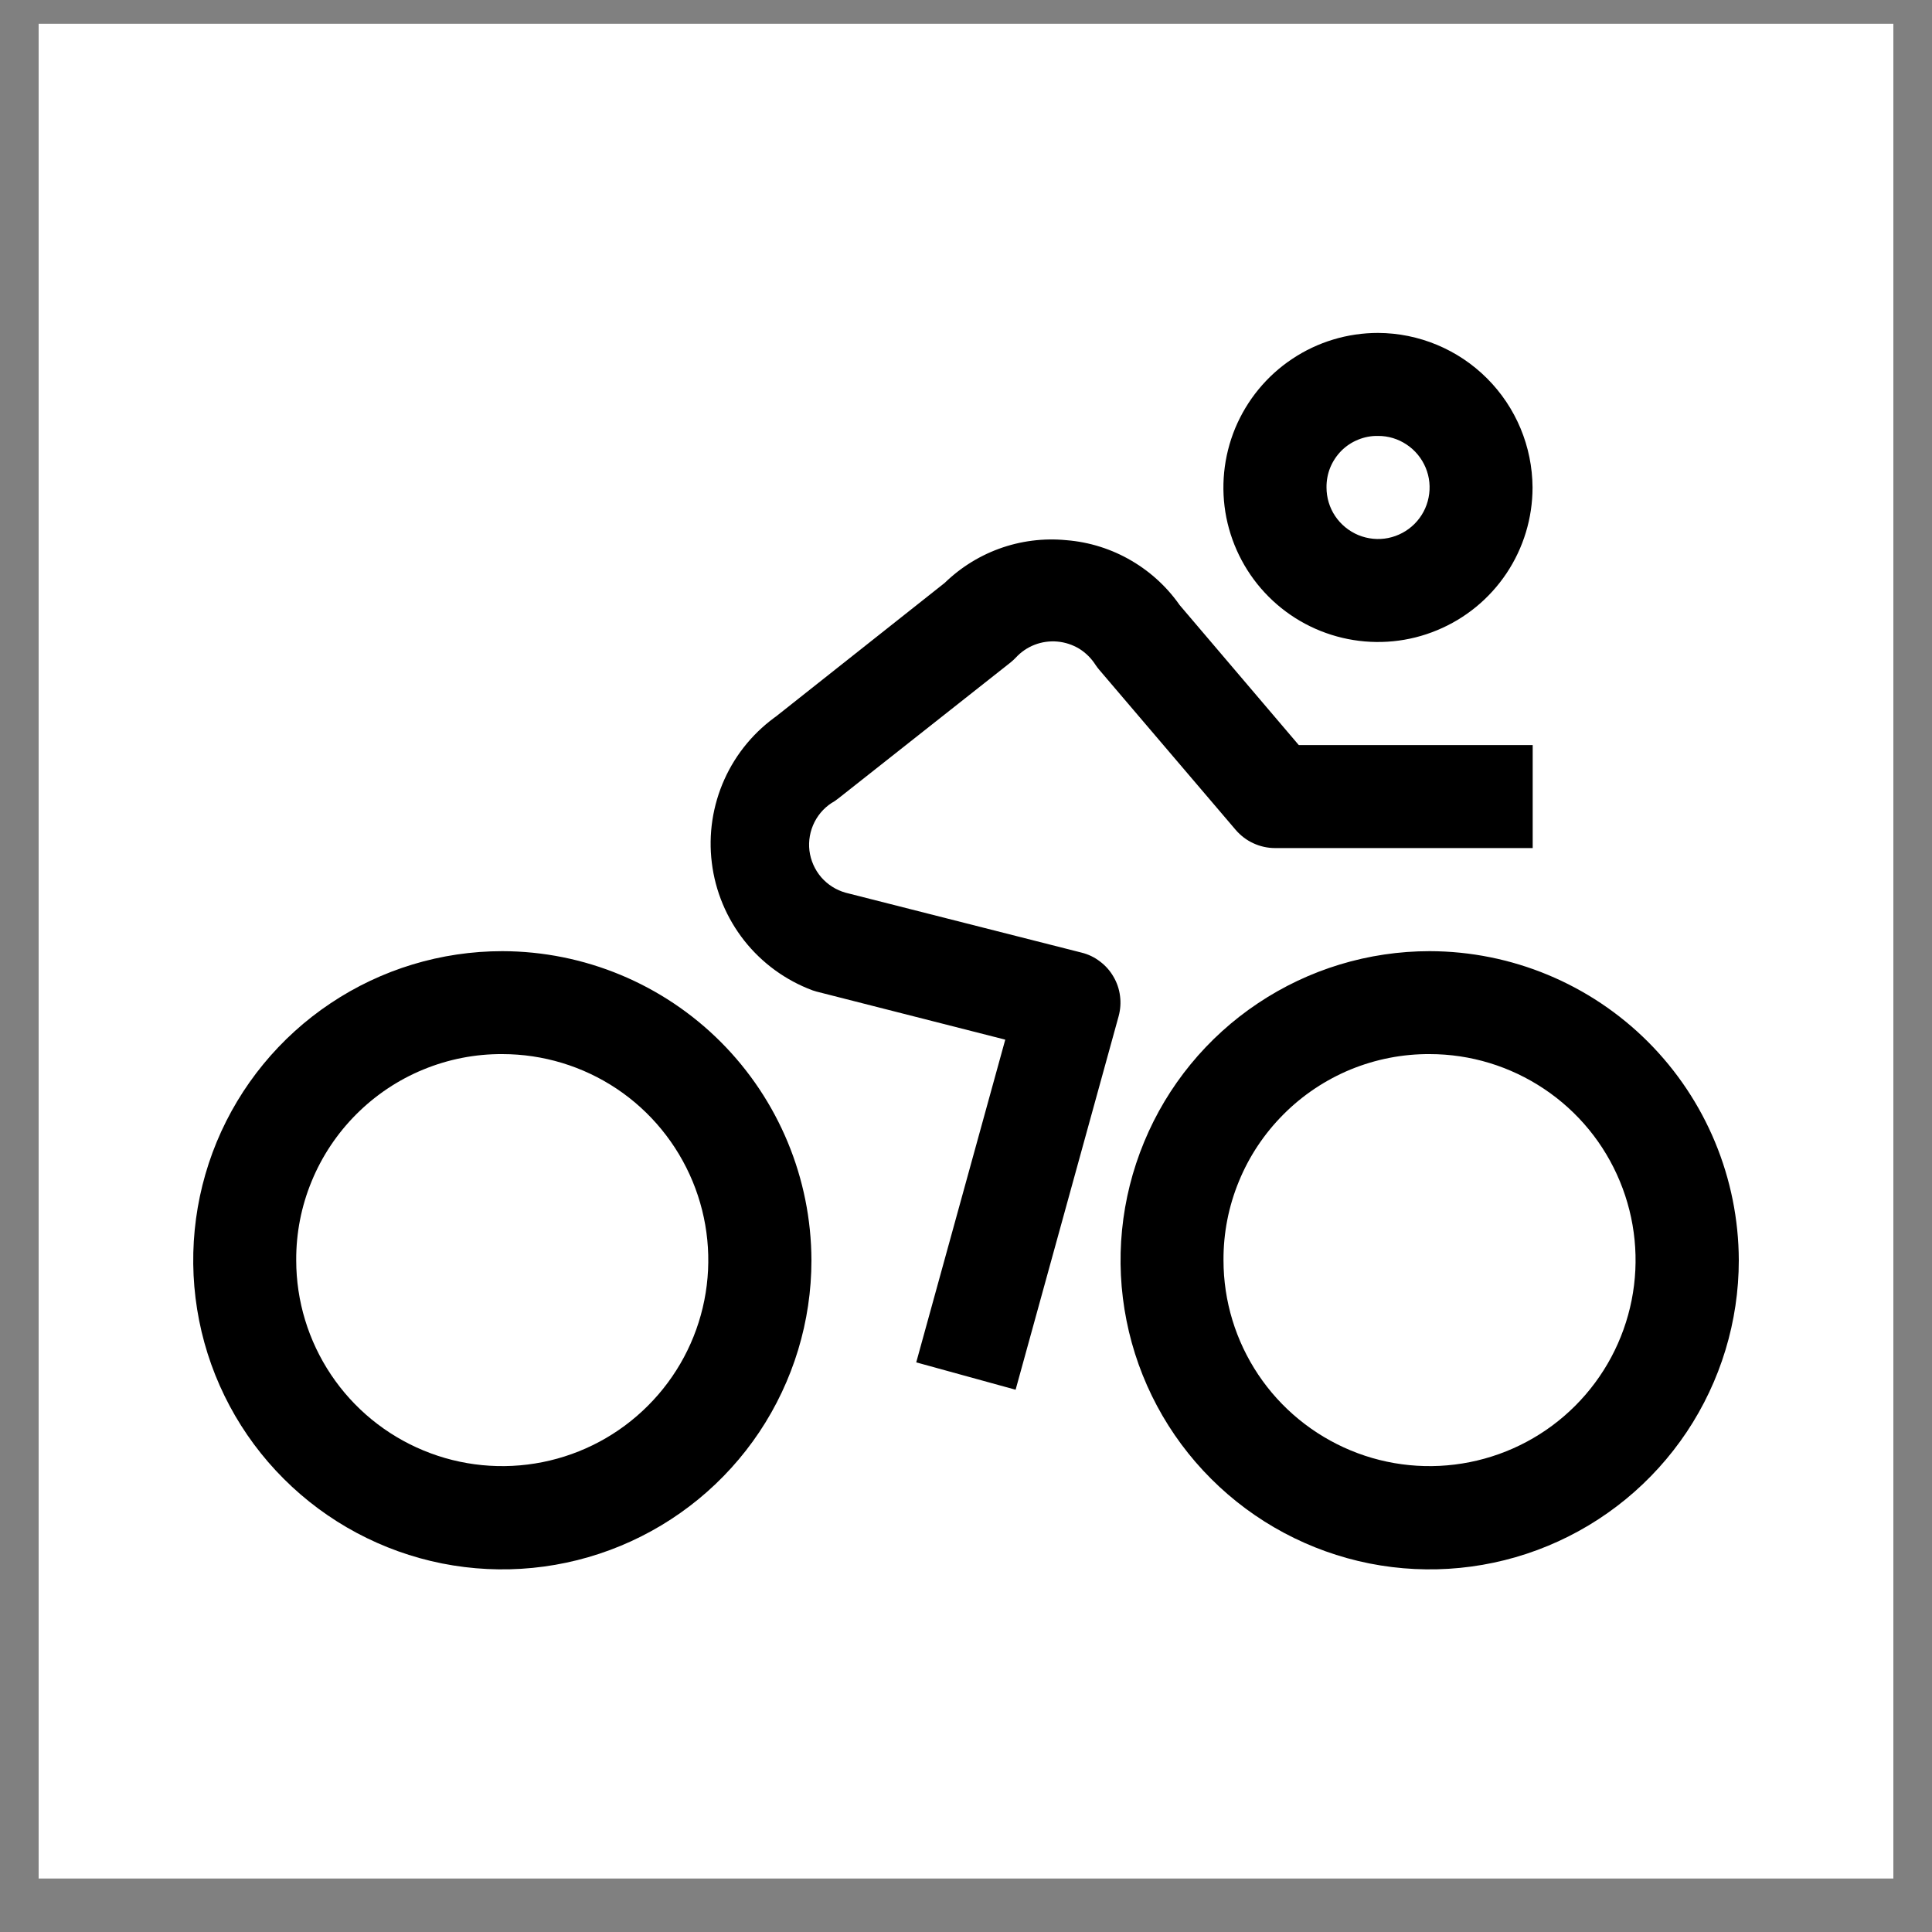 <svg width="25" height="25" viewBox="0 0 25 25" fill="none" xmlns="http://www.w3.org/2000/svg">
<rect x="0" y="0" width="25" height="25" fill="#808080" stroke="none"/>
<rect width="24" height="24" transform="translate(0.5 0.308)" fill="white"/>
<path d="M17.831 4.308C17.435 4.308 17.049 4.425 16.72 4.645C16.391 4.864 16.135 5.177 15.983 5.542C15.832 5.908 15.792 6.31 15.869 6.698C15.947 7.086 16.137 7.442 16.417 7.722C16.697 8.002 17.053 8.192 17.441 8.269C17.829 8.346 18.231 8.307 18.596 8.155C18.962 8.004 19.274 7.748 19.494 7.419C19.714 7.09 19.831 6.703 19.831 6.308C19.828 5.778 19.617 5.271 19.242 4.896C18.868 4.522 18.361 4.31 17.831 4.308ZM17.831 5.641C17.963 5.64 18.092 5.679 18.202 5.753C18.312 5.826 18.397 5.93 18.448 6.052C18.499 6.174 18.512 6.308 18.486 6.437C18.461 6.567 18.397 6.686 18.304 6.779C18.211 6.872 18.092 6.936 17.962 6.962C17.833 6.988 17.699 6.974 17.577 6.924C17.455 6.873 17.351 6.788 17.277 6.678C17.204 6.569 17.165 6.44 17.165 6.308C17.164 6.22 17.18 6.132 17.213 6.051C17.246 5.97 17.295 5.896 17.357 5.833C17.419 5.771 17.493 5.722 17.575 5.689C17.656 5.656 17.743 5.639 17.831 5.641ZM13.8 6.99C13.503 6.961 13.204 6.999 12.924 7.102C12.644 7.205 12.391 7.37 12.183 7.584L12.248 7.524L10.025 9.284L10.074 9.248C9.768 9.458 9.526 9.747 9.374 10.085C9.222 10.423 9.165 10.797 9.211 11.165C9.256 11.533 9.402 11.881 9.631 12.172C9.861 12.463 10.166 12.685 10.514 12.815L10.566 12.831L13.008 13.453L11.856 17.629L13.142 17.983L14.475 13.15C14.498 13.064 14.505 12.975 14.493 12.887C14.482 12.799 14.453 12.714 14.408 12.638C14.364 12.561 14.304 12.494 14.233 12.441C14.163 12.387 14.082 12.348 13.996 12.327L10.944 11.552C10.821 11.518 10.71 11.448 10.626 11.351C10.543 11.254 10.49 11.134 10.474 11.007C10.459 10.88 10.482 10.752 10.54 10.637C10.598 10.523 10.688 10.429 10.8 10.367C10.817 10.355 10.834 10.343 10.849 10.331L13.078 8.571C13.101 8.552 13.123 8.532 13.143 8.511C13.211 8.437 13.295 8.379 13.389 8.343C13.482 8.307 13.583 8.293 13.683 8.302C13.783 8.311 13.88 8.343 13.966 8.395C14.051 8.448 14.123 8.52 14.177 8.605C14.191 8.626 14.207 8.647 14.224 8.667L15.99 10.739C16.053 10.812 16.131 10.872 16.219 10.912C16.307 10.953 16.403 10.974 16.5 10.974H19.833V9.641H16.806L15.241 7.802L15.288 7.864C15.122 7.615 14.901 7.408 14.644 7.257C14.386 7.105 14.098 7.014 13.8 6.99ZM6.5 12.308C5.709 12.308 4.936 12.542 4.278 12.982C3.62 13.421 3.107 14.046 2.804 14.777C2.502 15.508 2.423 16.312 2.577 17.088C2.731 17.864 3.112 18.577 3.672 19.136C4.231 19.695 4.944 20.076 5.72 20.231C6.496 20.385 7.3 20.306 8.031 20.003C8.762 19.7 9.386 19.188 9.826 18.53C10.265 17.872 10.5 17.099 10.5 16.308C10.497 15.248 10.075 14.232 9.326 13.482C8.576 12.732 7.56 12.31 6.5 12.308ZM18.5 12.308C17.709 12.308 16.936 12.542 16.278 12.982C15.62 13.421 15.107 14.046 14.805 14.777C14.502 15.508 14.422 16.312 14.577 17.088C14.731 17.864 15.112 18.577 15.672 19.136C16.231 19.695 16.944 20.076 17.72 20.231C18.496 20.385 19.3 20.306 20.031 20.003C20.762 19.7 21.386 19.188 21.826 18.53C22.265 17.872 22.5 17.099 22.5 16.308C22.497 15.248 22.075 14.232 21.326 13.482C20.576 12.732 19.56 12.31 18.5 12.308ZM6.5 13.64C7.027 13.64 7.542 13.796 7.981 14.089C8.419 14.382 8.76 14.799 8.962 15.286C9.164 15.773 9.217 16.309 9.114 16.826C9.011 17.343 8.757 17.818 8.384 18.19C8.012 18.563 7.537 18.817 7.02 18.92C6.503 19.023 5.967 18.971 5.48 18.769C4.993 18.568 4.576 18.226 4.283 17.788C3.99 17.35 3.833 16.835 3.833 16.308C3.831 15.957 3.899 15.609 4.033 15.285C4.166 14.961 4.363 14.666 4.611 14.418C4.859 14.17 5.153 13.973 5.477 13.84C5.802 13.706 6.149 13.638 6.5 13.64ZM18.5 13.64C19.027 13.64 19.542 13.797 19.98 14.09C20.419 14.383 20.76 14.799 20.961 15.286C21.163 15.773 21.216 16.309 21.113 16.826C21.01 17.343 20.756 17.818 20.383 18.191C20.01 18.564 19.536 18.817 19.019 18.92C18.502 19.023 17.966 18.971 17.479 18.769C16.992 18.567 16.575 18.226 16.282 17.788C15.989 17.35 15.832 16.835 15.832 16.308C15.83 15.957 15.898 15.609 16.032 15.285C16.165 14.96 16.362 14.666 16.61 14.418C16.858 14.169 17.153 13.973 17.477 13.839C17.802 13.706 18.149 13.638 18.5 13.64Z" fill="black"/>
</svg>
